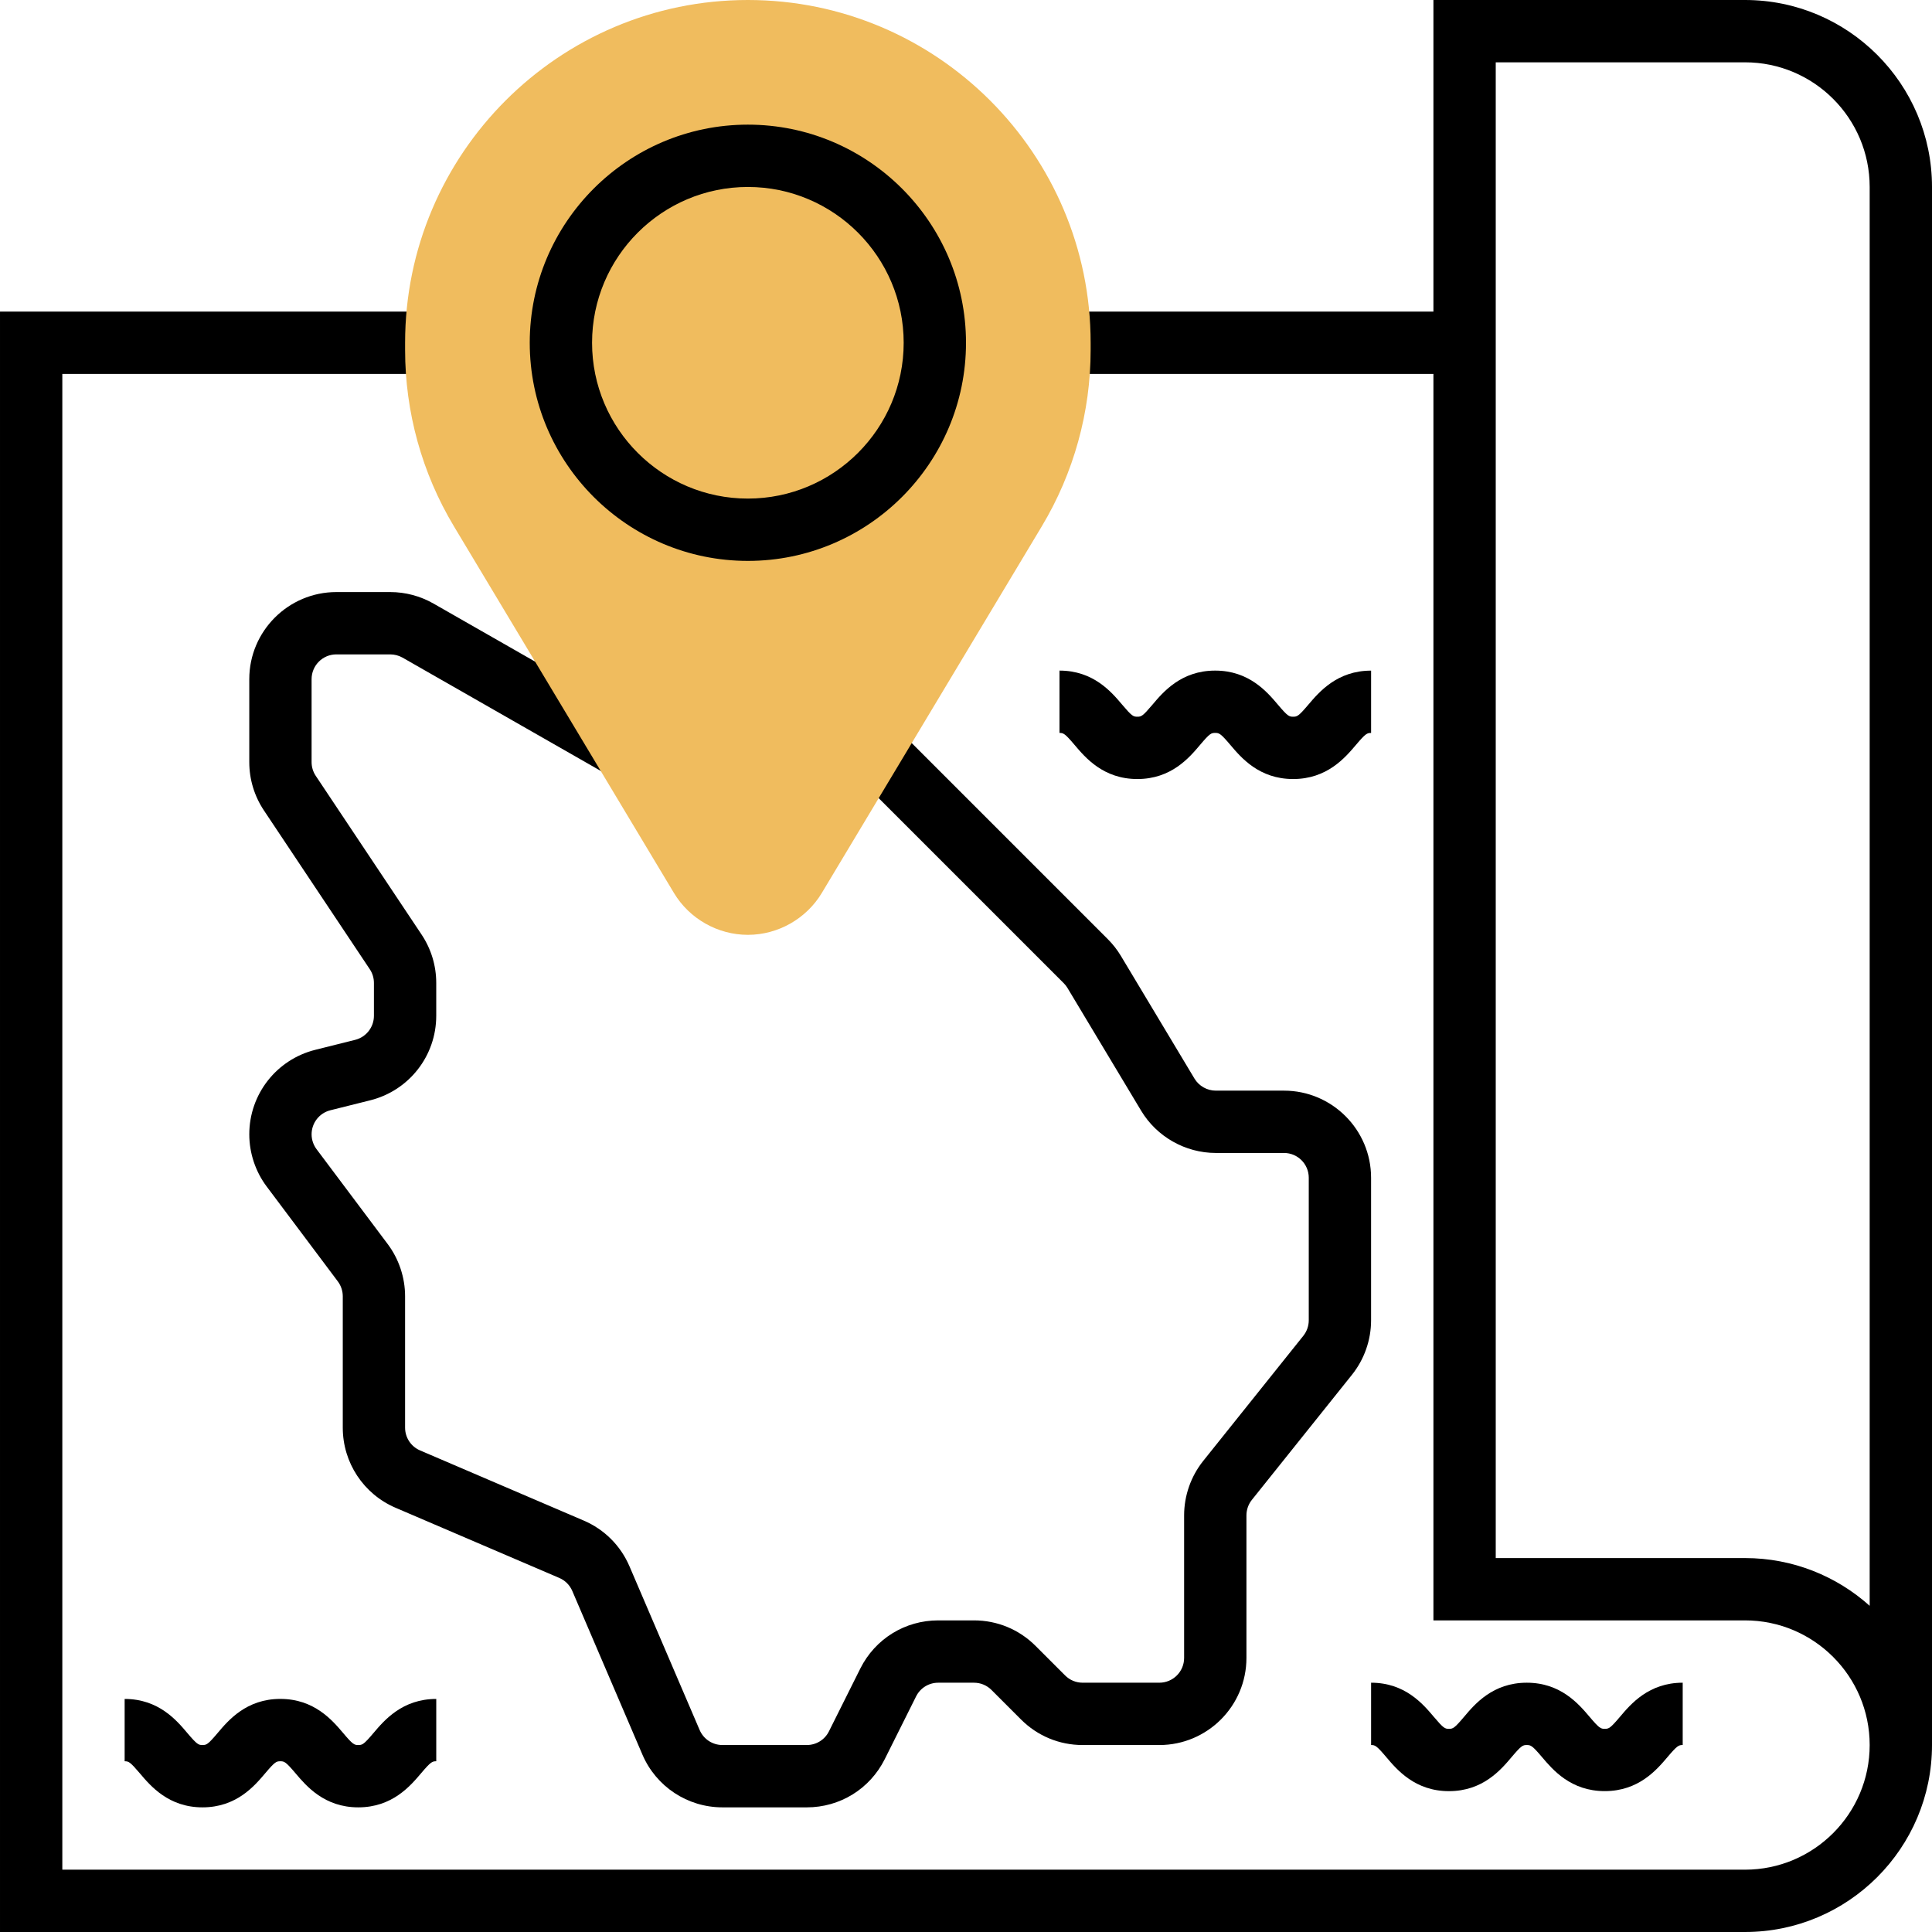 <svg height="496pt" viewBox="0 0 496 496" width="496pt" xmlns="http://www.w3.org/2000/svg"><path d="m448 0h-80v80h-96v16h96v320h80c17.648 0 32 14.352 32 32s-14.352 32-32 32h-432v-384h96v-16h-112v416h448c26.473 0 48-21.527 48-48v-400c0-26.473-21.527-48-48-48zm32 412.258c-8.496-7.617-19.719-12.258-32-12.258h-64v-384h64c17.648 0 32 14.352 32 32zm0 0"/><path d="m275.871 191.238c2.77 3.273 7.395 8.762 16.113 8.762 8.711 0 13.336-5.48 16.105-8.762 2.496-2.957 2.863-3.078 3.879-3.078 1.023 0 1.391.121 3.895 3.078 2.77 3.281 7.402 8.762 16.121 8.762 8.711 0 13.344-5.48 16.121-8.754 2.504-2.957 2.871-3.078 3.895-3.078v-16c-8.711 0-13.344 5.48-16.121 8.754-2.504 2.957-2.871 3.078-3.895 3.078s-1.398-.121-3.906-3.09c-2.766-3.27-7.398-8.75-16.117-8.75-8.715 0-13.336 5.48-16.105 8.762-2.496 2.957-2.855 3.078-3.871 3.078s-1.383-.121-3.879-3.078c-2.77-3.281-7.395-8.762-16.105-8.762v16c1.008.008 1.375.129 3.871 3.078zm0 0"/><path d="m207.129 464h-21.656c-8.961 0-17.023-5.32-20.551-13.551l-18-42.008c-.648-1.504-1.832-2.699-3.348-3.344l-42.016-18.008c-8.238-3.531-13.559-11.594-13.559-20.562v-33.742c0-1.371-.457-2.723-1.273-3.816l-18.254-24.344c-2.887-3.84-4.473-8.609-4.473-13.41 0-10.277 6.969-19.199 16.945-21.695l10.238-2.559c2.832-.715 4.816-3.25 4.816-6.176v-8.441c0-1.254-.367-2.48-1.07-3.527l-27.176-40.762c-2.457-3.695-3.754-7.977-3.754-12.398v-21.297c0-12.328 10.031-22.359 22.359-22.359h13.832c3.879 0 7.711 1.016 11.09 2.945l52.695 30.109-7.938 13.891-52.688-30.113c-.969-.543-2.055-.832-3.168-.832h-13.832c-3.504 0-6.352 2.848-6.352 6.359v21.297c0 1.254.367 2.48 1.07 3.527l27.176 40.762c2.457 3.695 3.754 7.977 3.754 12.398v8.441c0 10.277-6.969 19.199-16.945 21.695l-10.238 2.559c-2.832.715-4.816 3.25-4.816 6.176 0 1.371.457 2.723 1.273 3.816l18.254 24.344c2.887 3.84 4.473 8.609 4.473 13.41v33.742c0 2.543 1.512 4.84 3.848 5.84l42.016 18.008c5.305 2.273 9.473 6.441 11.746 11.746l18.008 42.016c1.008 2.352 3.305 3.863 5.855 3.863h21.656c2.422 0 4.605-1.344 5.688-3.512l8.055-16.129c3.816-7.625 11.48-12.359 20-12.359h9.176c5.977 0 11.594 2.328 15.816 6.551l7.586 7.586c1.199 1.199 2.797 1.863 4.496 1.863h19.688c3.52 0 6.367-2.848 6.367-6.359v-36.602c0-5.062 1.742-10.023 4.902-13.977l25.707-32.125c.895-1.121 1.391-2.539 1.391-3.977v-36.602c0-3.512-2.848-6.359-6.359-6.359h-17.504c-7.816 0-15.16-4.16-19.176-10.855l-18.906-31.504c-.262-.449-.59-.855-.957-1.227l-54.754-54.75 11.312-11.312 54.75 54.754c1.289 1.285 2.426 2.734 3.363 4.301l18.902 31.516c1.152 1.895 3.238 3.078 5.465 3.078h17.504c12.328 0 22.359 10.031 22.359 22.359v36.602c0 5.062-1.742 10.023-4.902 13.977l-25.707 32.125c-.895 1.121-1.391 2.539-1.391 3.977v36.602c0 12.328-10.031 22.359-22.359 22.359h-19.688c-5.977 0-11.594-2.328-15.816-6.551l-7.586-7.586c-1.199-1.199-2.797-1.863-4.496-1.863h-9.176c-2.422 0-4.605 1.344-5.688 3.512l-8.055 16.129c-3.824 7.625-11.488 12.359-20.008 12.359zm0 0"/><path d="m192 240c-7.727 0-15-4.121-18.977-10.742l-56.488-94.137c-8.199-13.664-12.535-29.32-12.535-45.281v-1.84c0-48.52 39.48-88 88-88s88 39.48 88 88v1.84c0 15.953-4.336 31.609-12.535 45.273l-56.488 94.145c-3.977 6.621-11.25 10.742-18.977 10.742zm0 0" fill="#f0bc5e"/><path d="m192 144c-30.879 0-56-25.121-56-56s25.121-56 56-56 56 25.121 56 56-25.121 56-56 56zm0-96c-22.055 0-40 17.945-40 40s17.945 40 40 40 40-17.945 40-40-17.945-40-40-40zm0 0"/><path d="m91.984 464c-8.719 0-13.352-5.48-16.121-8.754-2.504-2.957-2.871-3.078-3.895-3.078-1.016 0-1.383.121-3.879 3.078-2.77 3.273-7.402 8.754-16.105 8.754-8.711 0-13.336-5.488-16.105-8.762-2.504-2.949-2.871-3.07-3.879-3.07v-16c8.711 0 13.336 5.48 16.105 8.762 2.496 2.949 2.863 3.07 3.879 3.07s1.383-.121 3.879-3.078c2.77-3.281 7.395-8.762 16.105-8.762s13.344 5.48 16.121 8.75c2.496 2.969 2.871 3.09 3.895 3.09s1.391-.121 3.895-3.078c2.77-3.273 7.402-8.754 16.121-8.754v16c-1.023 0-1.391.121-3.895 3.078-2.77 3.273-7.41 8.754-16.121 8.754zm0 0"/><path d="m411.984 459.832c-8.719 0-13.352-5.48-16.121-8.754-2.504-2.957-2.871-3.078-3.895-3.078-1.016 0-1.383.121-3.879 3.078-2.77 3.281-7.395 8.762-16.105 8.762s-13.336-5.488-16.105-8.762c-2.504-2.957-2.871-3.078-3.879-3.078v-16c8.711 0 13.336 5.48 16.105 8.762 2.496 2.957 2.863 3.078 3.879 3.078s1.383-.121 3.879-3.078c2.762-3.281 7.395-8.762 16.105-8.762s13.344 5.48 16.121 8.754c2.504 2.965 2.871 3.086 3.902 3.086 1.023 0 1.391-.121 3.895-3.078 2.77-3.281 7.402-8.762 16.113-8.762v16c-1.023 0-1.391.121-3.895 3.078-2.77 3.273-7.41 8.754-16.121 8.754zm0 0"/></svg>